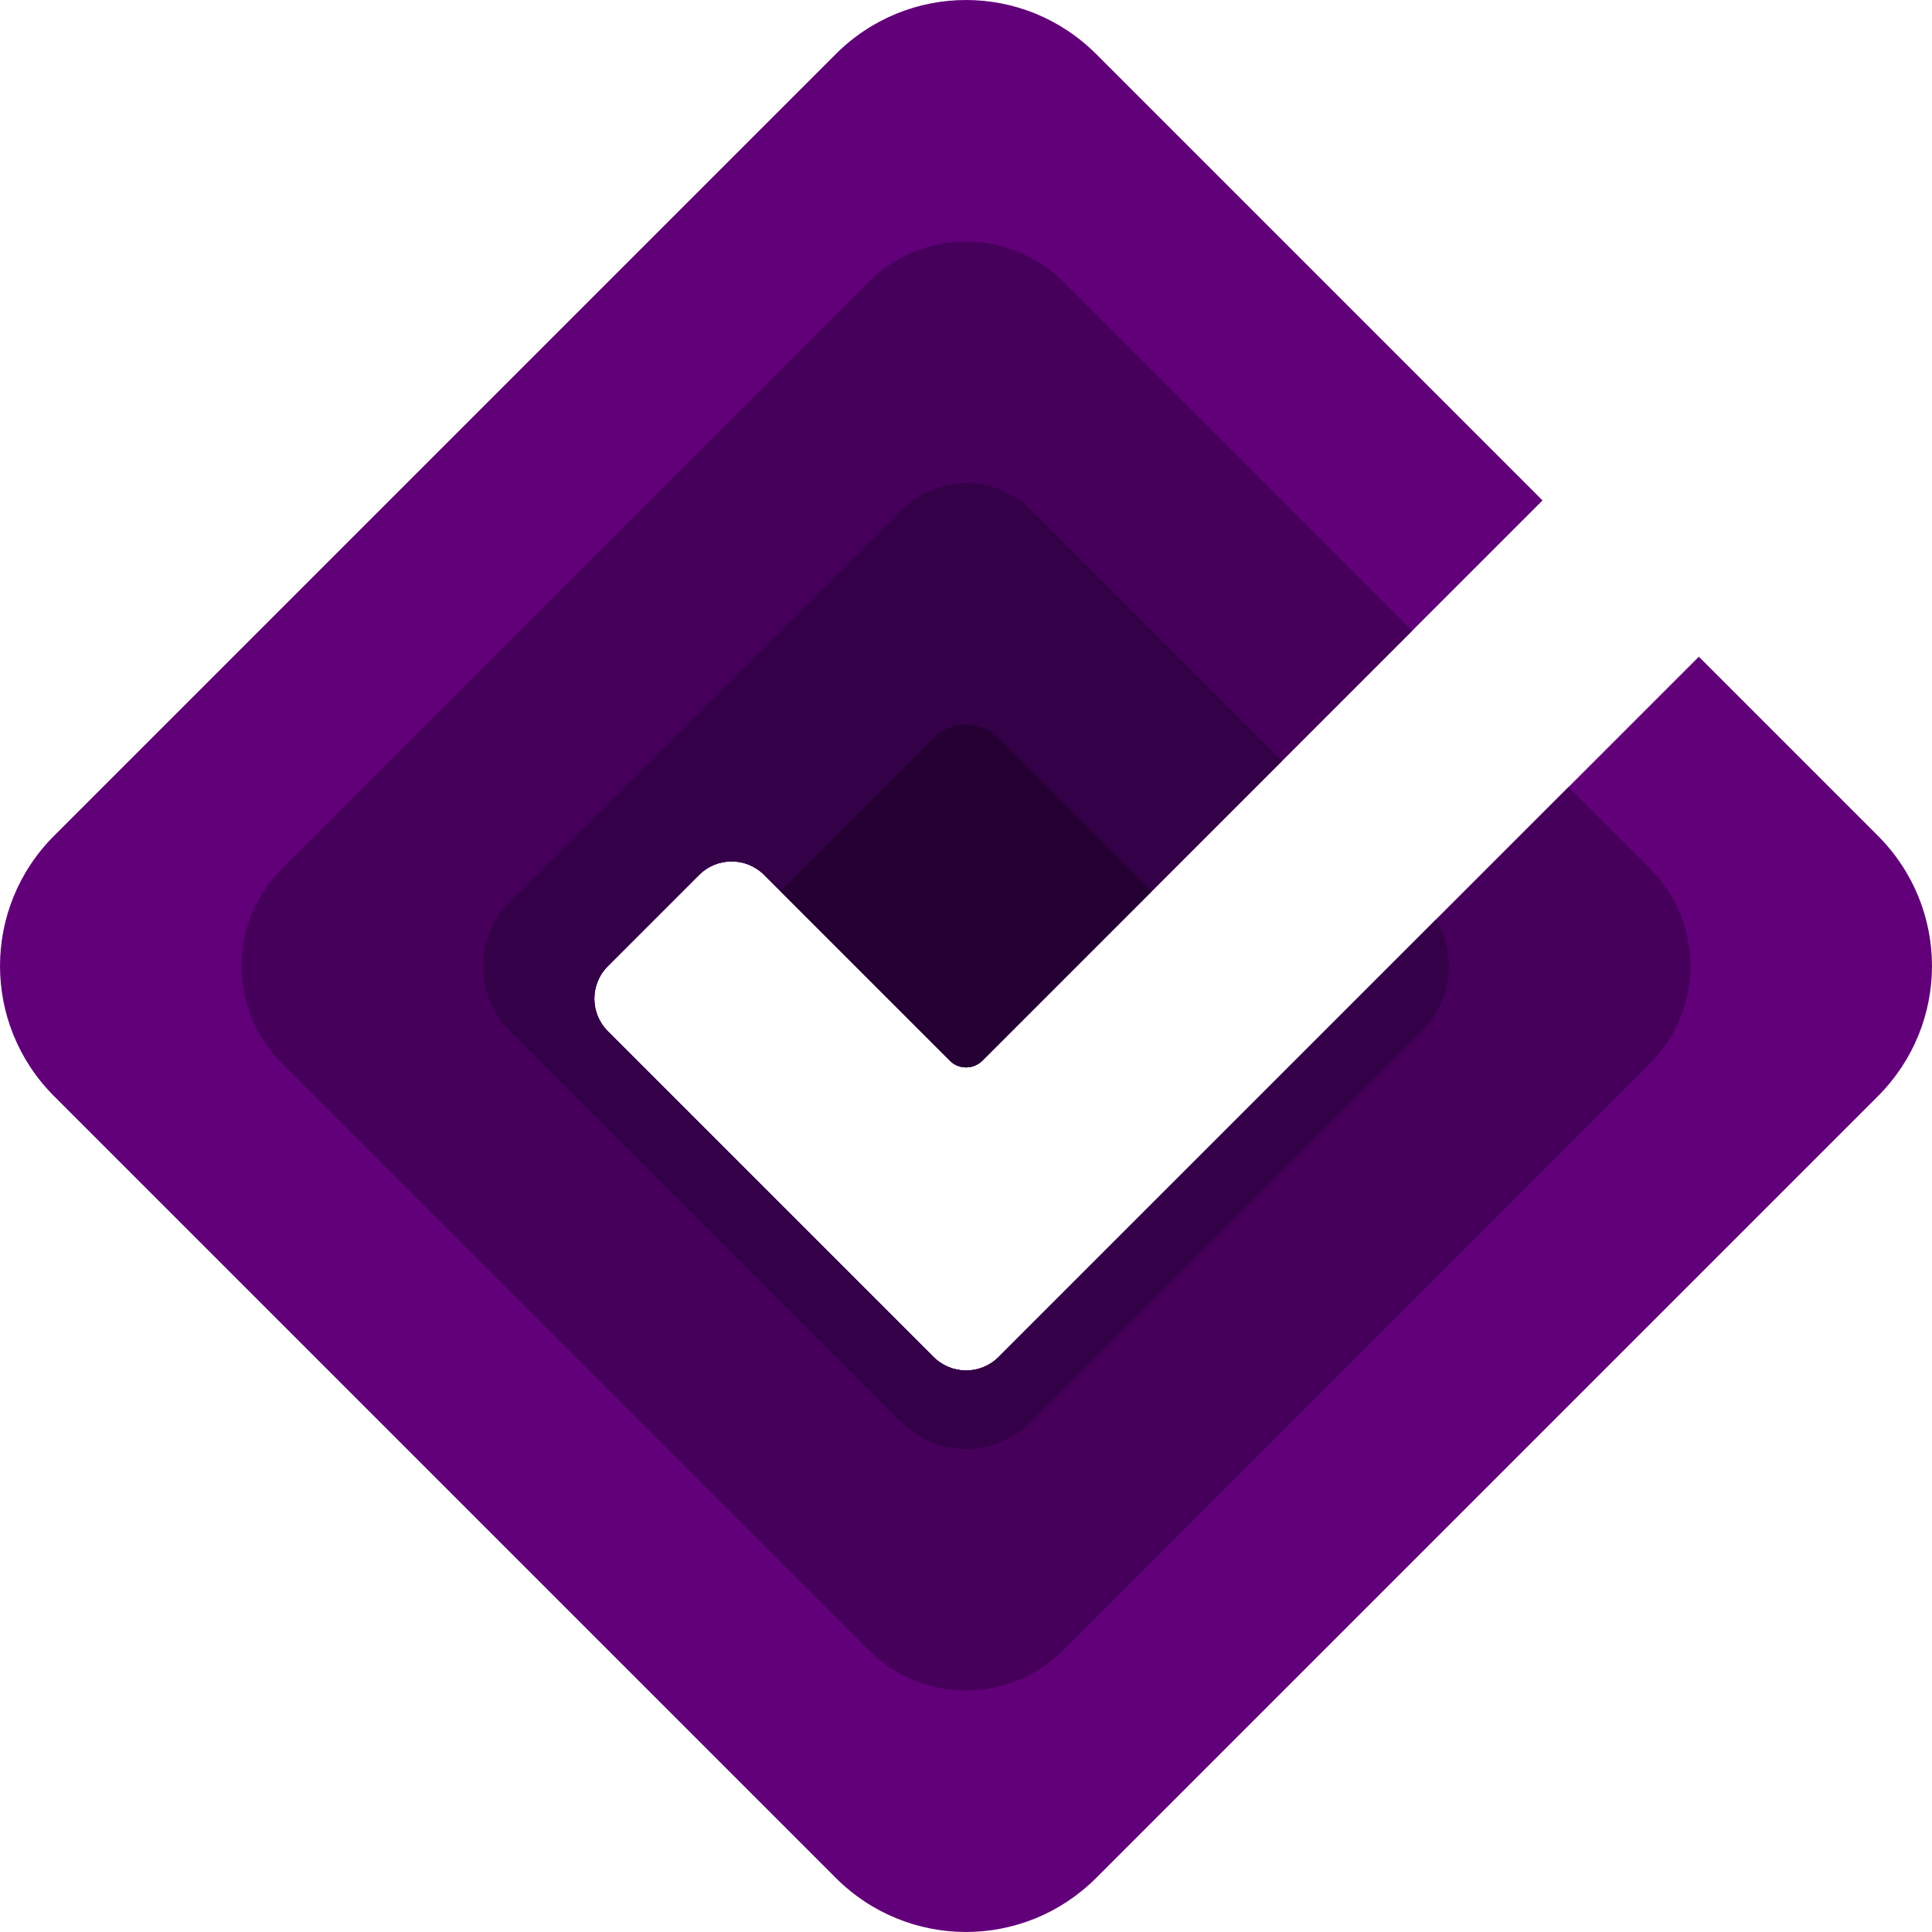 <?xml version="1.0" encoding="UTF-8" standalone="no"?>
<!-- Created with Inkscape (http://www.inkscape.org/) -->

<svg
   width="524.355"
   height="524.354"
   viewBox="0 0 138.736 138.735"
   version="1.1"
   id="svg1"
   xmlns="http://www.w3.org/2000/svg"
   xmlns:svg="http://www.w3.org/2000/svg">
  <defs
     id="defs1" />
  <g
     id="layer1"
     transform="translate(-32.913,-71.051)">
    <g
       id="g95">
      <path
         id="rect80"
         style="fill:#62007a;stroke-width:0.321"
         d="m 102.281,71.051 c -3.382,0 -6.763,1.295 -9.354,3.887 L 36.8,131.064 c -5.182,5.182 -5.182,13.526 0,18.708 l 56.127,56.127 c 5.182,5.182 13.526,5.182 18.708,0 l 56.127,-56.127 c 5.182,-5.182 5.182,-13.526 0,-18.708 l -12.855,-12.855 -34.846,34.847 -8.887,8.886 -4.21,4.21 -2.338,2.339 c -1.296,1.296 -3.382,1.296 -4.677,0 l -2.339,-2.339 -13.096,-13.096 -7.951,-7.951 c -1.296,-1.296 -1.296,-3.382 0,-4.677 l 6.548,-6.548 c 1.296,-1.296 3.382,-1.296 4.677,0 l 3.274,3.274 10.056,10.056 c 0.648,0.648 1.691,0.648 2.339,0 l 40.225,-40.225 -32.047,-32.047 c -2.591,-2.591 -5.972,-3.887 -9.354,-3.887 z" />
      <path
         id="rect81"
         style="fill:#46005c;stroke-width:0.255"
         d="m 102.281,88.393 c -2.536,2e-6 -5.073,0.972 -7.016,2.915 L 53.17,133.403 c -3.887,3.887 -3.887,10.145 0,14.032 l 42.095,42.095 c 3.887,3.887 10.145,3.887 14.032,0 l 42.095,-42.095 c 3.887,-3.887 3.887,-10.145 0,-14.032 l -5.838,-5.838 -25.492,25.492 -8.887,8.886 -4.21,4.21 -2.338,2.339 c -1.296,1.296 -3.382,1.296 -4.677,0 l -2.339,-2.339 -13.096,-13.096 -7.951,-7.951 c -1.296,-1.296 -1.296,-3.382 0,-4.677 l 6.548,-6.548 c 1.296,-1.296 3.382,-1.296 4.677,0 l 3.274,3.274 10.056,10.056 c 0.648,0.648 1.691,0.648 2.339,0 l 30.871,-30.872 -25.031,-25.031 c -1.943,-1.943 -4.479,-2.915 -7.016,-2.915 z" />
      <path
         id="rect82"
         style="fill:#340047;stroke-width:0.17"
         d="m 102.281,105.735 c -1.691,0 -3.382,0.648 -4.677,1.944 l -28.063,28.063 c -2.591,2.591 -2.591,6.763 0,9.354 l 28.063,28.063 c 2.591,2.591 6.763,2.591 9.354,0 l 28.063,-28.063 c 2.183,-2.183 2.52,-5.486 1.024,-8.023 l -15.984,15.984 -8.887,8.886 -4.21,4.21 -2.338,2.339 c -1.296,1.296 -3.382,1.296 -4.677,0 l -2.339,-2.339 -13.096,-13.096 -7.951,-7.951 c -1.296,-1.296 -1.296,-3.382 0,-4.677 l 6.548,-6.548 c 1.296,-1.296 3.382,-1.296 4.677,0 l 3.274,3.274 10.056,10.056 c 0.648,0.648 1.691,0.648 2.339,0 l 21.517,-21.517 -18.015,-18.015 c -1.296,-1.296 -2.986,-1.944 -4.677,-1.944 z" />
      <path
         id="rect83"
         style="fill:#240033;stroke-width:0.085"
         d="m 102.281,123.077 c -0.845,-1e-5 -1.691,0.324 -2.339,0.972 l -10.993,10.993 2.113,2.113 10.056,10.056 c 0.648,0.648 1.691,0.648 2.339,0 l 12.162,-12.163 -10.999,-10.999 c -0.648,-0.648 -1.493,-0.972 -2.338,-0.972 z" />
    </g>
  </g>
</svg>
